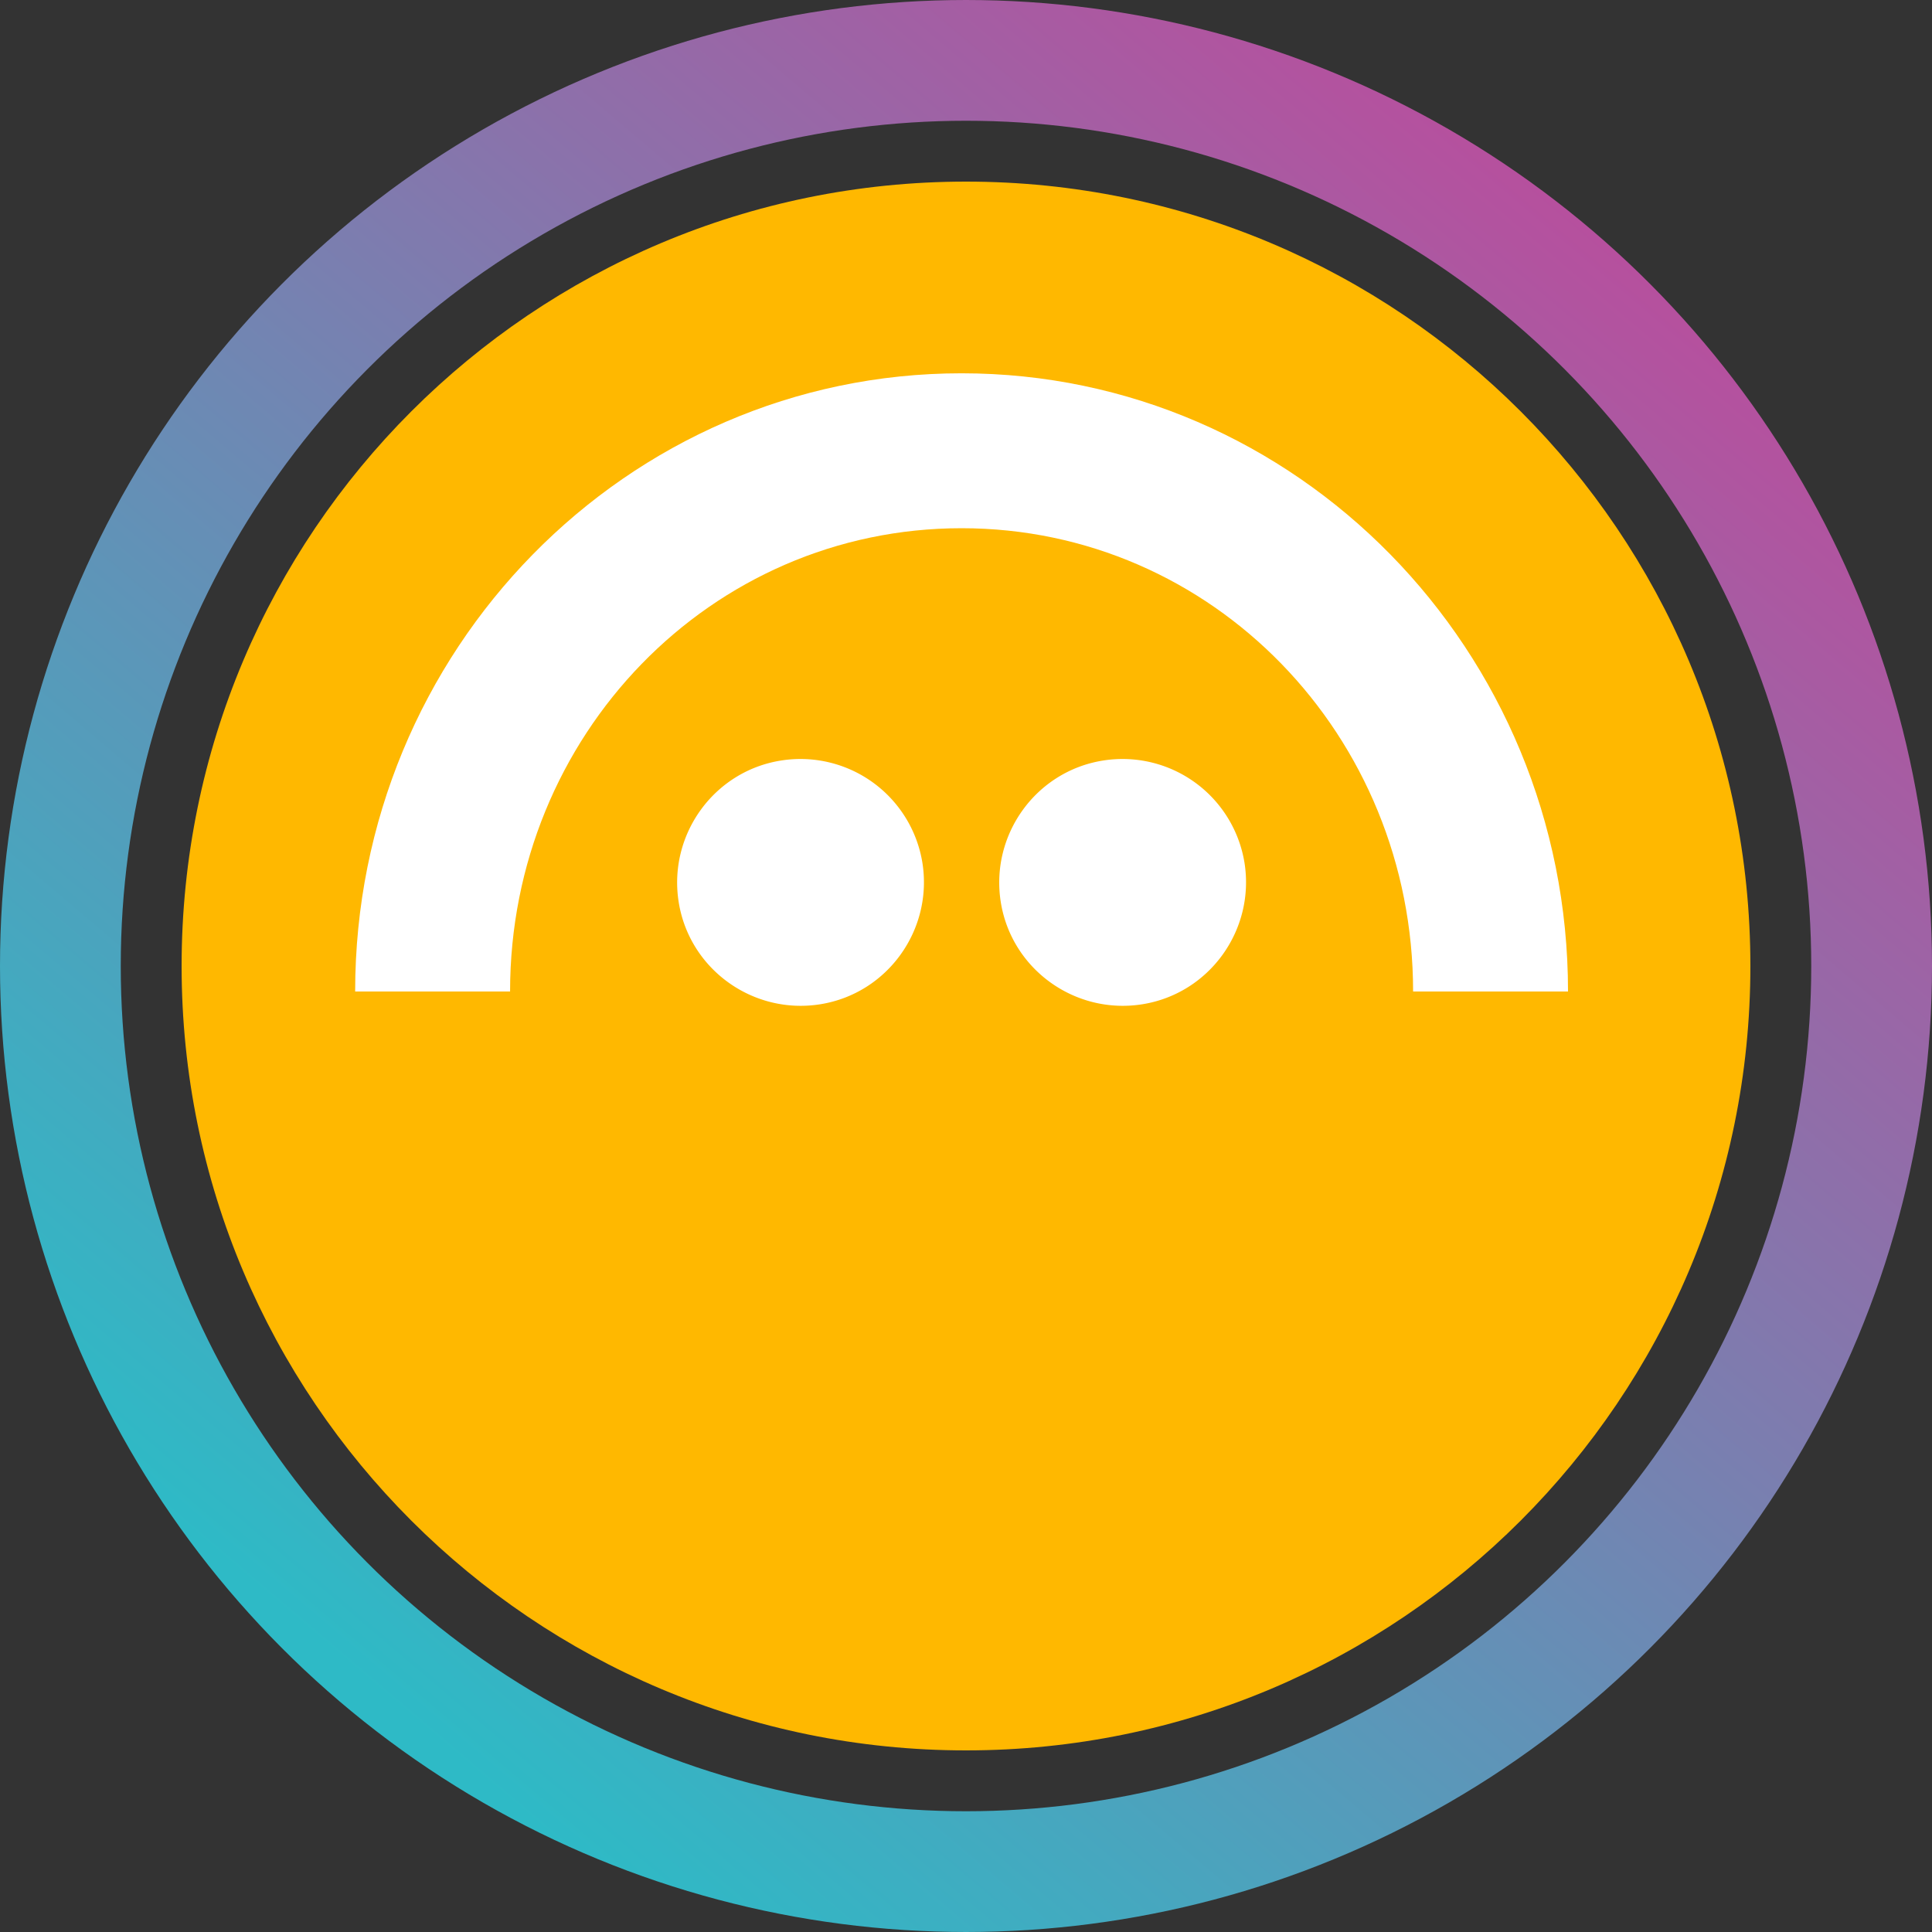 <svg width="32" height="32" fill="none" viewBox="0 0 32 32" xmlns="http://www.w3.org/2000/svg"><rect x="0" y="0" width="32" height="32" fill="#333333" stroke="none"/><circle cx="16" cy="16" r="15" stroke="url(#astkaave__paint0_linear_40_91)" stroke-width="2"/><g clip-path="url(#astkaave__circleClip)"><g style="transform:scale(.812);transform-origin:50% 50%"><path fill="#FFB800" d="M16 32c8.837 0 16-7.163 16-16S24.837 0 16 0 0 7.163 0 16s7.163 16 16 16"/><path fill="#fff" d="M13.03 16.78c1.37-.22 2.3-1.52 2.08-2.89a2.52 2.52 0 0 0-2.89-2.08c-1.37.22-2.3 1.52-2.08 2.89s1.52 2.3 2.89 2.08m6.57 0c1.37-.22 2.3-1.52 2.08-2.89a2.52 2.52 0 0 0-2.89-2.08c-1.37.22-2.3 1.52-2.08 2.89s1.52 2.3 2.89 2.08"/><path fill="#fff" d="M15.91 3.91c-6.83 0-12.37 5.65-12.37 12.61H6.7c0-5.22 4.09-9.45 9.21-9.45s9.21 4.23 9.21 9.45h3.16c0-6.96-5.54-12.61-12.37-12.61"/></g></g><defs><linearGradient id="astkaave__paint0_linear_40_91" x1="26.976" x2="6.592" y1="4.32" y2="28.352" gradientUnits="userSpaceOnUse"><stop stop-color="#B6509E"/><stop offset="1" stop-color="#2EBAC6"/></linearGradient><clipPath id="astkaave__circleClip"><circle cx="16" cy="16" r="13"/></clipPath></defs></svg>